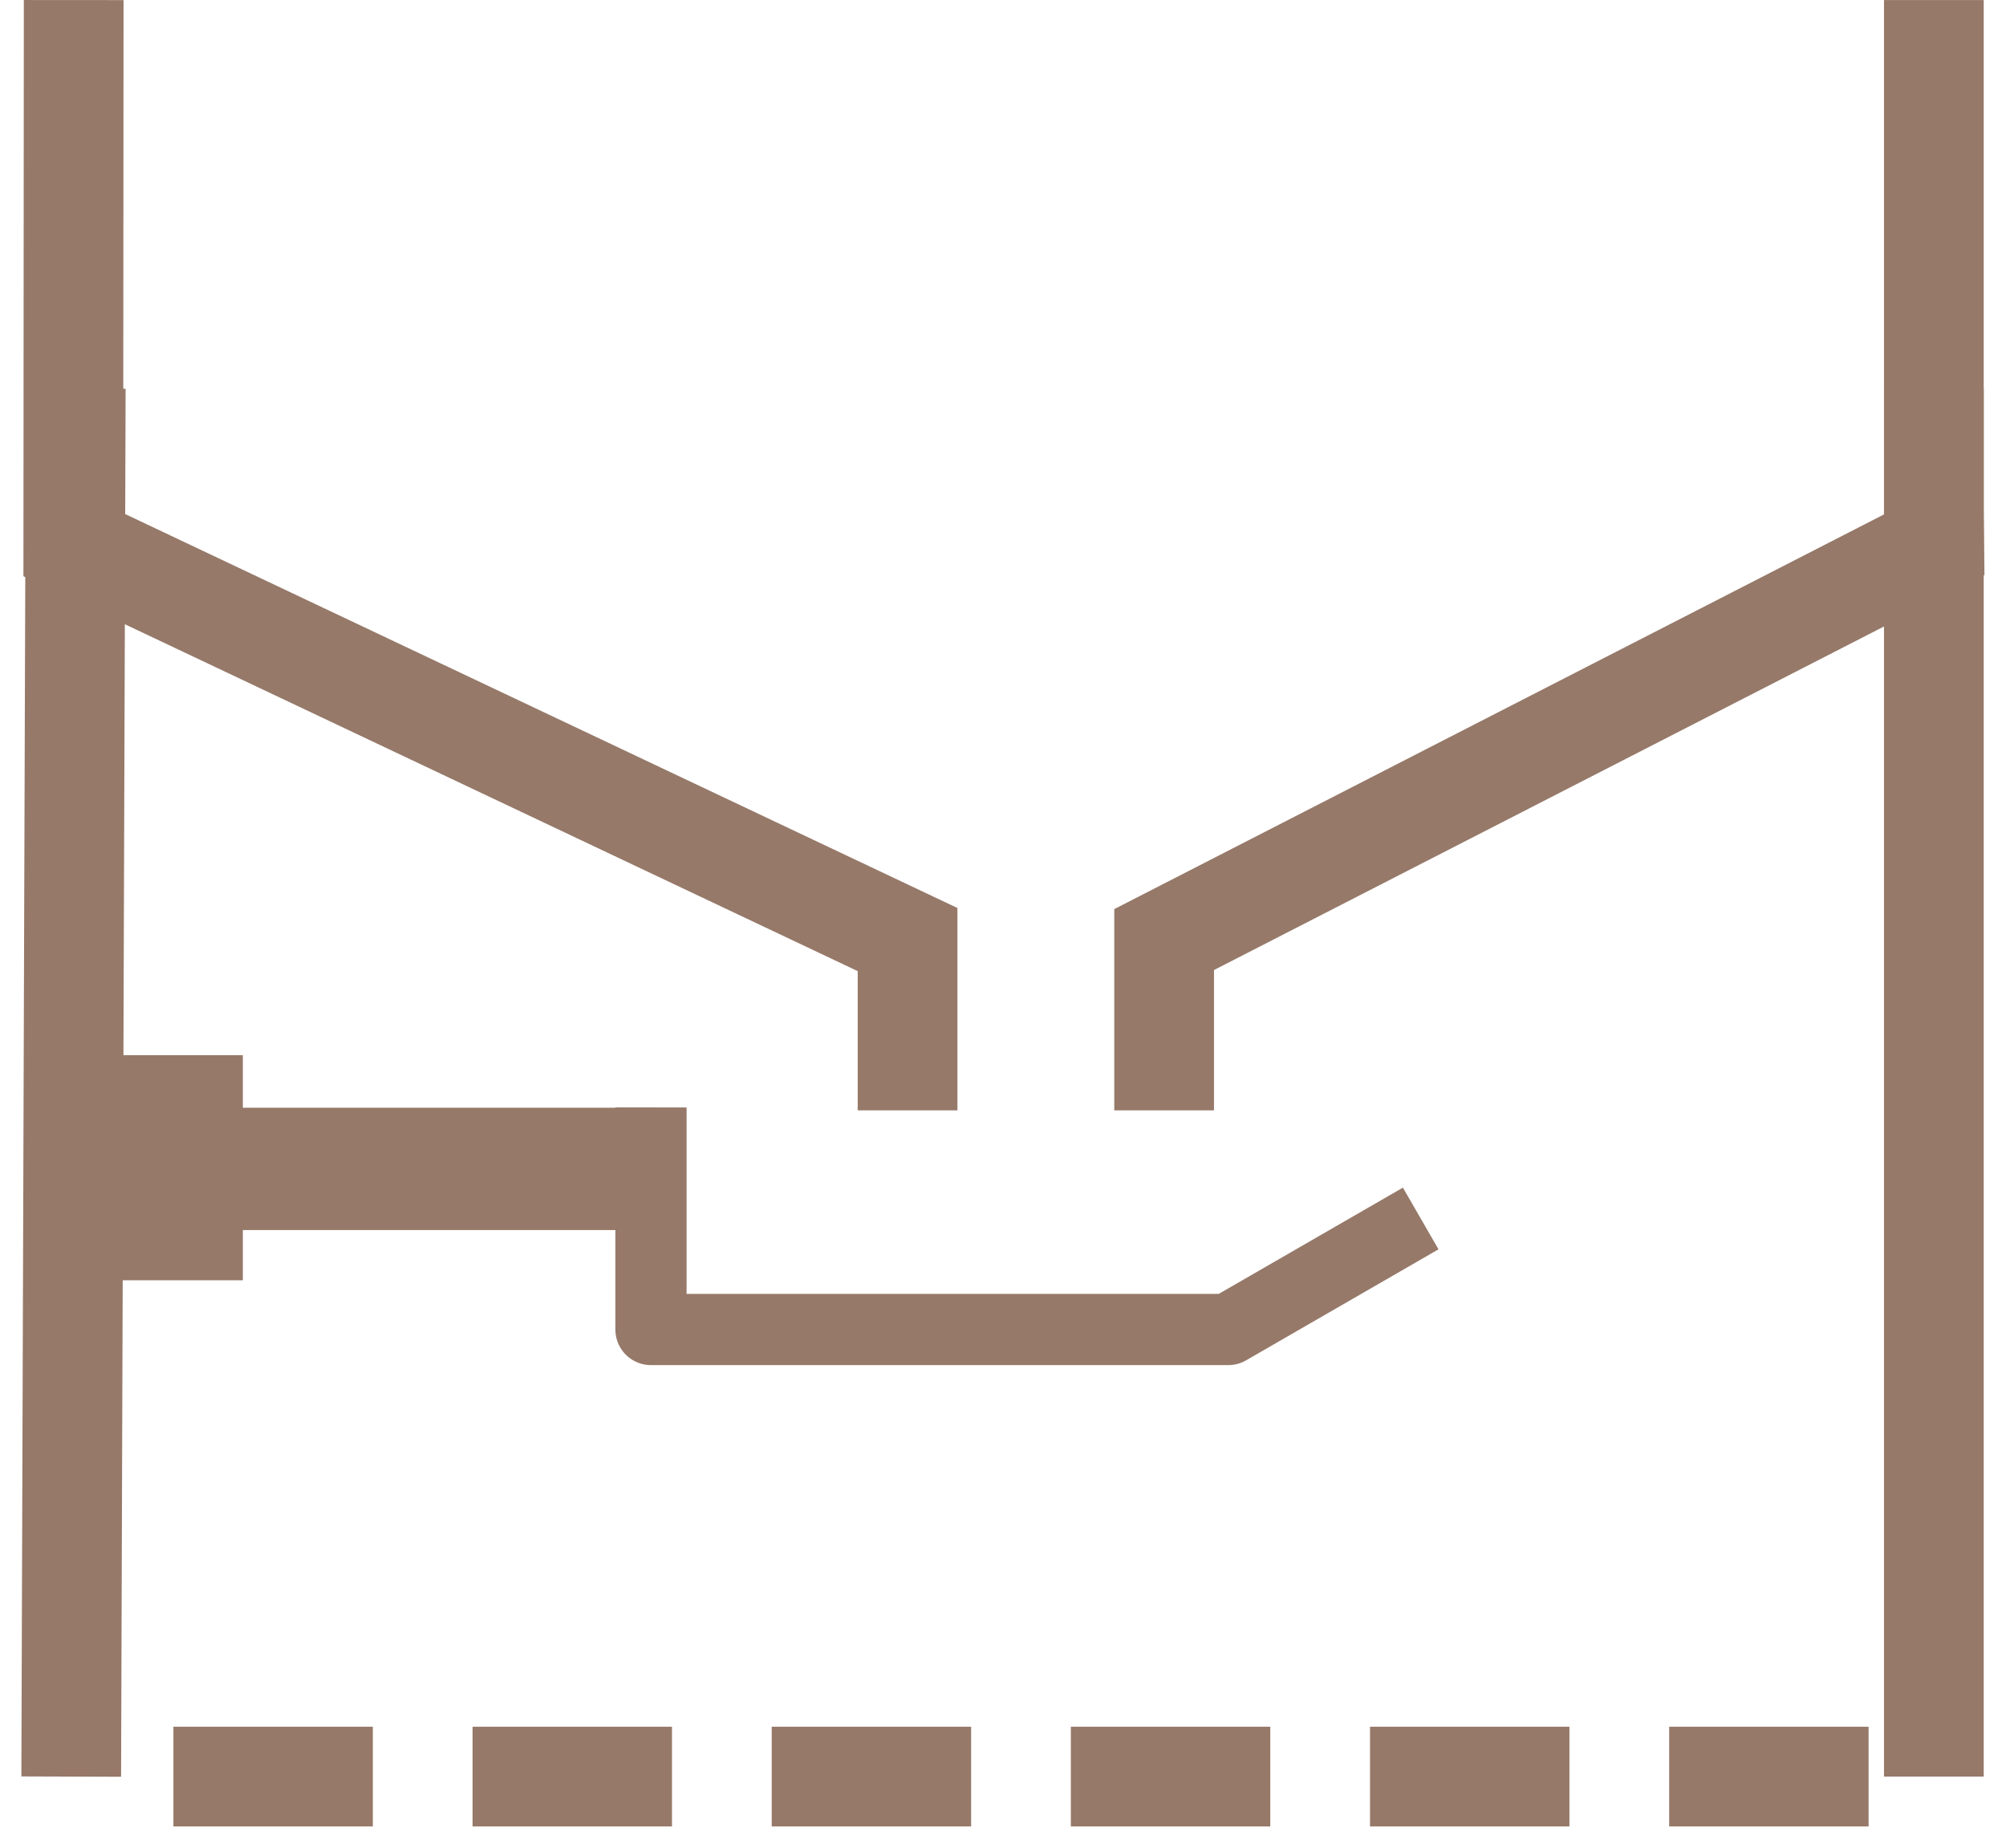 <?xml version="1.0" encoding="UTF-8" standalone="no"?>
<svg
   width="140.819"
   height="129.708"
   version="1.1"
   id="svg307"
   sodipodi:docname="completeUp.svg"
   inkscape:version="1.2.2 (b0a84865, 2022-12-01)"
   xmlns:inkscape="http://www.inkscape.org/namespaces/inkscape"
   xmlns:sodipodi="http://sodipodi.sourceforge.net/DTD/sodipodi-0.dtd"
   xmlns="http://www.w3.org/2000/svg"
   xmlns:svg="http://www.w3.org/2000/svg">
  <defs
     id="defs311" />
  <sodipodi:namedview
     id="namedview309"
     pagecolor="#ffffff"
     bordercolor="#000000"
     borderopacity="0.25"
     inkscape:showpageshadow="2"
     inkscape:pageopacity="0.0"
     inkscape:pagecheckerboard="0"
     inkscape:deskcolor="#d1d1d1"
     showgrid="false"
     inkscape:zoom="5.1462426"
     inkscape:cx="88.41402"
     inkscape:cy="76.172079"
     inkscape:window-width="2228"
     inkscape:window-height="1058"
     inkscape:window-x="0"
     inkscape:window-y="25"
     inkscape:window-maximized="0"
     inkscape:current-layer="svg307" />
  <path
     style="fill:none;stroke:#967969;stroke-width:7;stroke-dasharray:none;stroke-opacity:1"
     d="M135.755.004v35.972l.027 2.258-54.061 27.72v11.99M5.173.004l-.027 38.23 58.564 27.72v11.99M5.318 27.278 5 124.71"
     id="path293" />
  <path
     style="fill:#967969;stroke:#967969;stroke-width:7;stroke-dasharray:none;stroke-opacity:1"
     d="M135.755 27.283v97.425"
     id="path295" />
  <path
     style="fill:none;stroke:#967969;stroke-width:7;stroke-linejoin:round;stroke-miterlimit:10;stroke-dasharray:14,7;stroke-dashoffset:14;stroke-opacity:1"
     d="M5.173 124.708h130.582"
     id="path297" />
  <path
     style="fill:none;stroke:#967969;stroke-width:5;stroke-linejoin:round;stroke-dasharray:none;stroke-dashoffset:4;stroke-opacity:1"
     d="M 45.698,77.738 V 93.326 H 86.224 L 99.732,85.532"
     id="path299" />
  <path
     style="fill:#967969;stroke:#967969;stroke-width:0.425;stroke-dasharray:none;stroke-dashoffset:4;stroke-opacity:1"
     d="M 6.978,74.284 H 16.835 V 89.658 H 6.978 Z"
     id="path301" />
  <path
     style="fill:#967969;stroke:#967969;stroke-width:0.794;stroke-dasharray:none;stroke-dashoffset:4;stroke-opacity:1"
     d="m 12.475,78.157 h 33.223 v 7.794 H 12.475 Z"
     id="path303" />
</svg>
